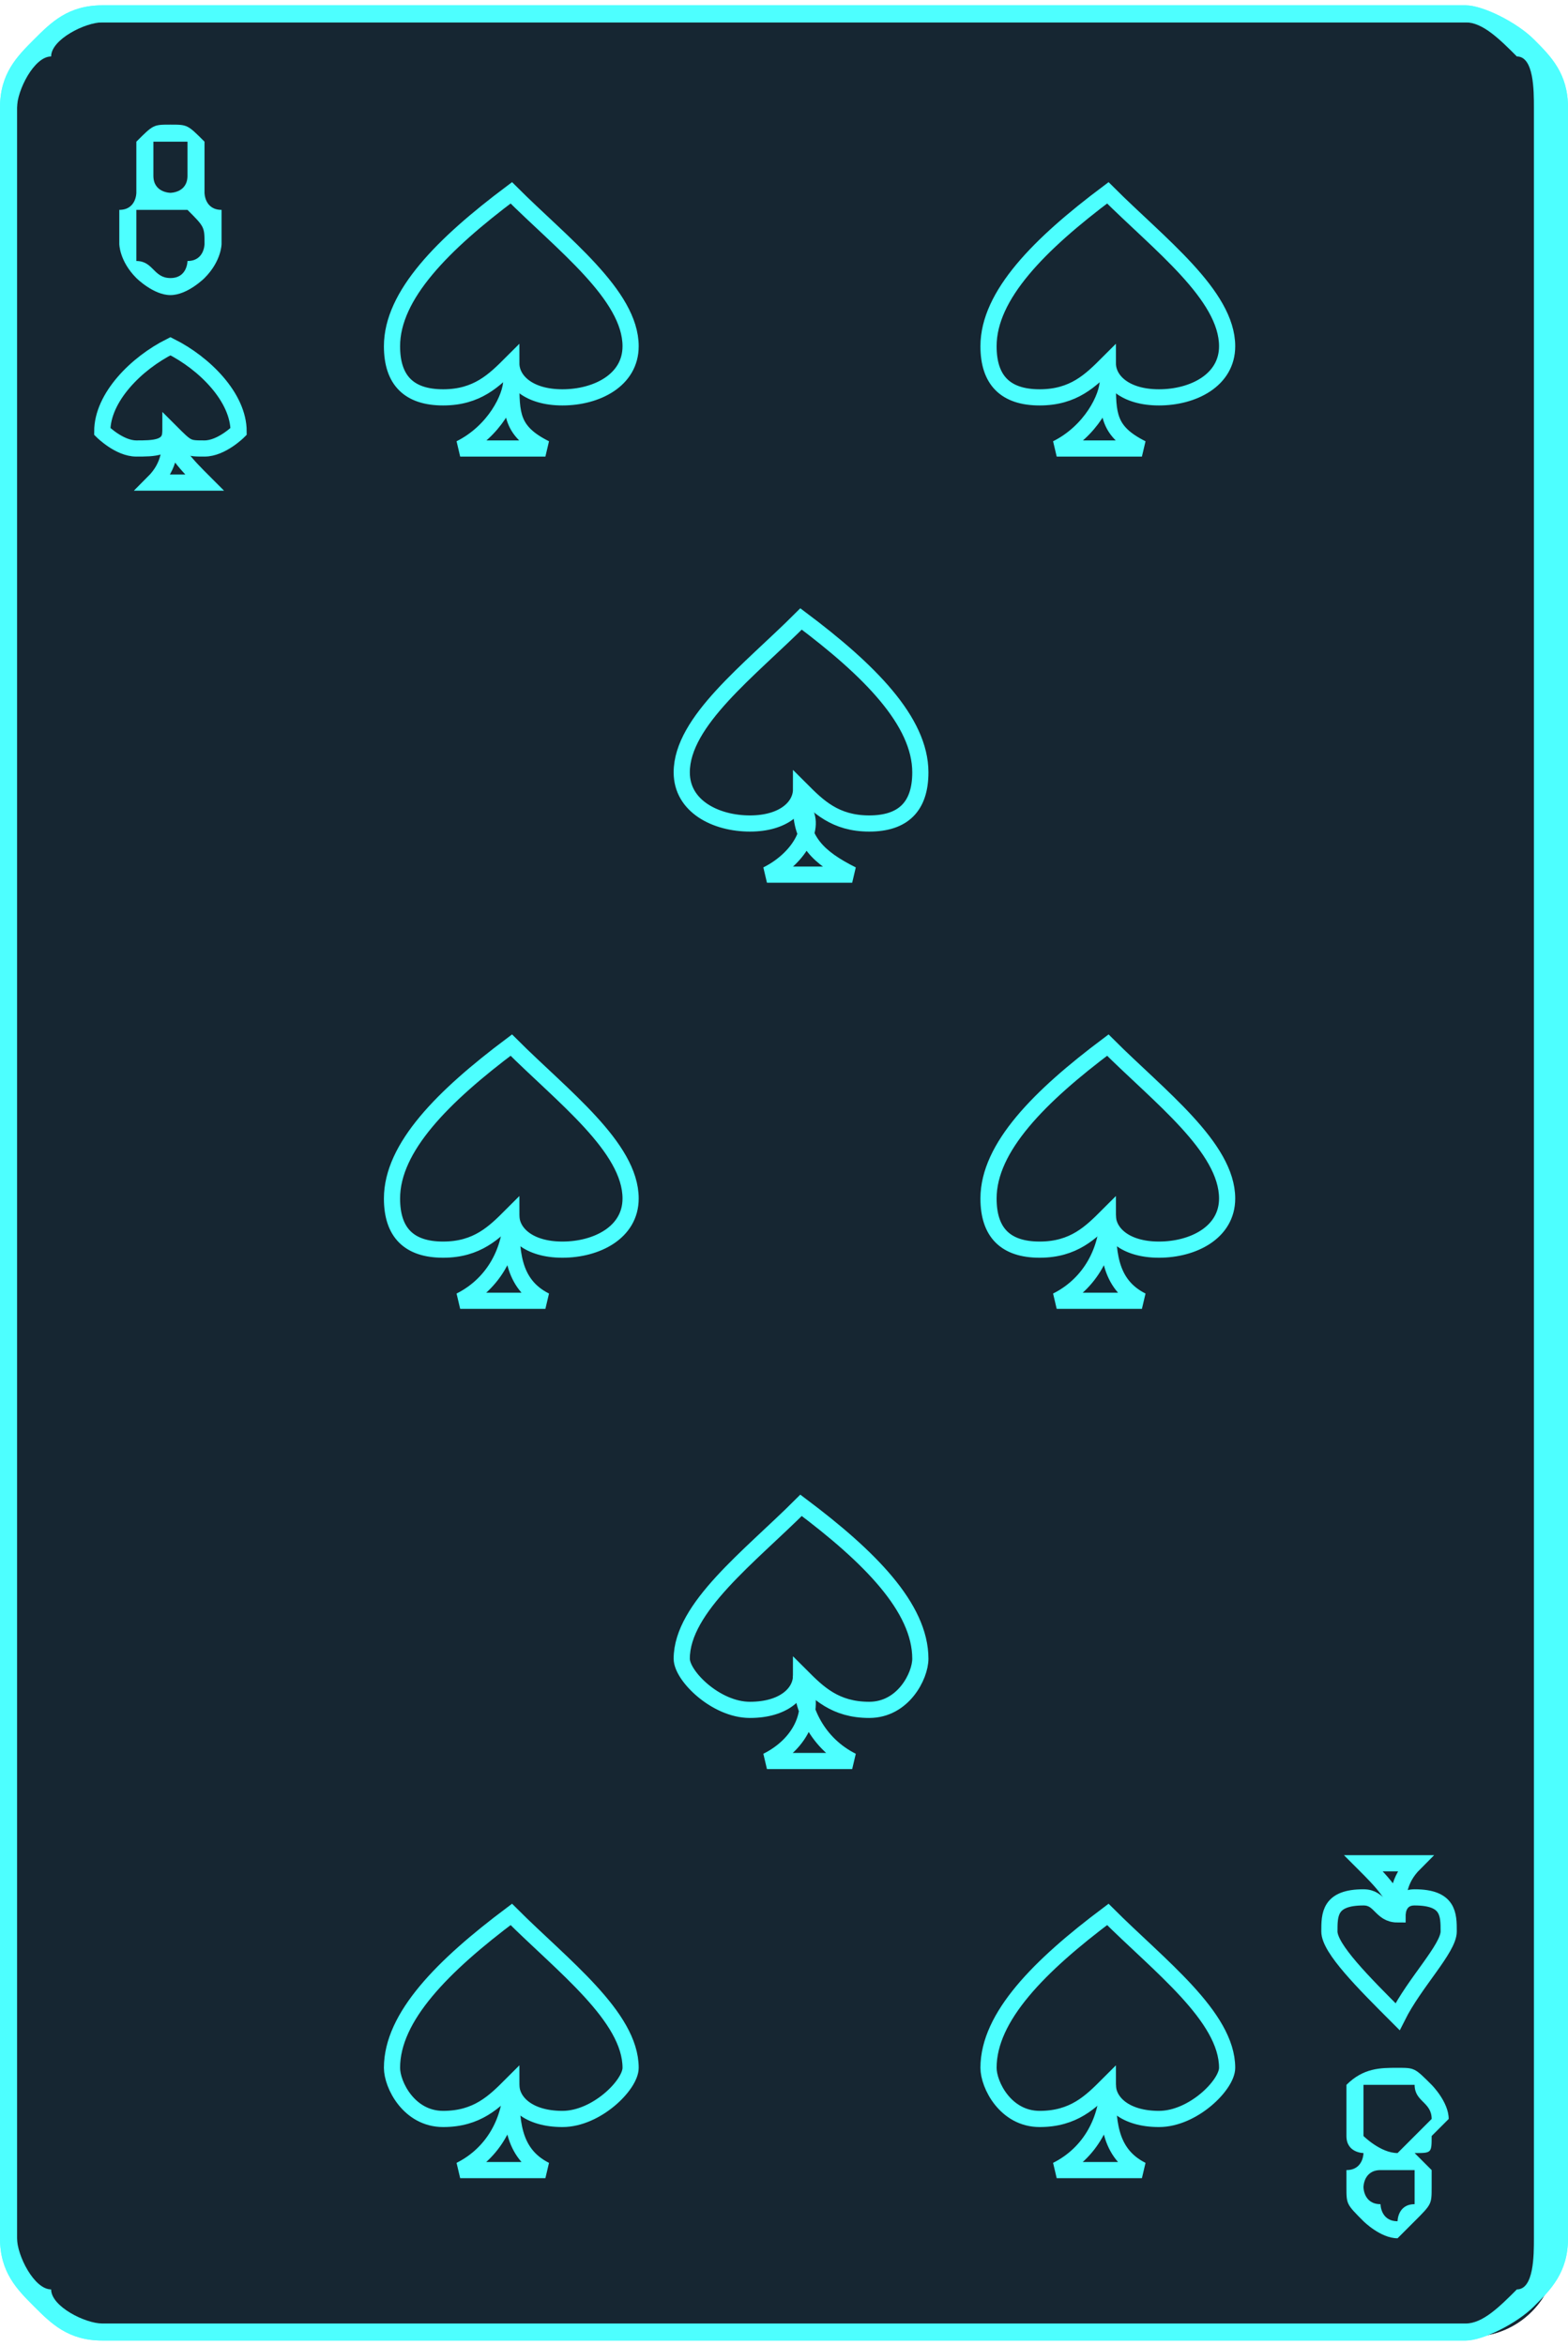 <?xml version="1.0" encoding="UTF-8"?>
<!DOCTYPE svg PUBLIC "-//W3C//DTD SVG 1.1//EN" "http://www.w3.org/Graphics/SVG/1.1/DTD/svg11.dtd">
<!-- Creator: CorelDRAW X7 -->
<svg xmlns="http://www.w3.org/2000/svg" xml:space="preserve" width="72.415mm" height="108.327mm" version="1.1" style="shape-rendering:geometricPrecision; text-rendering:geometricPrecision; image-rendering:optimizeQuality; fill-rule:evenodd; clip-rule:evenodd"
viewBox="0 0 92 137"
 xmlns:xlink="http://www.w3.org/1999/xlink">
 <defs>
  <style type="text/css">
   <![CDATA[
    .str1 {stroke:#4DFFFF;stroke-width:0.949}
    .str0 {stroke:#2B2A29;stroke-width:0.253}
    .fil2 {fill:none}
    .fil4 {fill:none;fill-rule:nonzero}
    .fil0 {fill:#162632}
    .fil1 {fill:#4DFFFF;fill-rule:nonzero}
    .fil3 {fill:#4DFFFF;fill-rule:nonzero}
   ]]>
  </style>
 </defs>
 <g id="Слой_x0020_1">
  <g id="_2867351700976">
   <g>
    <rect class="fil0" x="1" y="1" width="90.331" height="135.771" rx="5" ry="5"/>
    <path class="fil1" d="M6 0l80 0c1,0 3,1 4,2 1,1 2,2 2,4l0 125c0,2 -1,3 -2,4 -1,1 -3,2 -4,2l-80 0c-2,0 -3,-1 -4,-2 -1,-1 -2,-2 -2,-4l0 -125c0,-2 1,-3 2,-4 1,-1 2,-2 4,-2zm80 1l-80 0c-1,0 -3,1 -3,2 -1,0 -2,2 -2,3l0 125c0,1 1,3 2,3 0,1 2,2 3,2l80 0c1,0 2,-1 3,-2 1,0 1,-2 1,-3l0 -125c0,-1 0,-3 -1,-3 -1,-1 -2,-2 -3,-2z"/>
    <rect class="fil2 str0" x="37" y="58" width="18.268" height="20.206"/>
    <g>
     <path class="fil3" d="M8 15l0 2c0,0 -1,0 -1,0 0,0 0,0 0,0 0,0 0,0 0,0 0,0 0,0 0,0l0 0 3 -9c0,0 0,0 0,0 0,0 0,0 0,0l3 9 0 0c0,0 0,0 0,0 0,0 0,0 0,0 0,0 0,0 0,0 0,0 0,0 -1,0l0 -2 -4 0zm3 -1l-1 -4 -1 4 2 0z"/>
     <path class="fil3" d="M83 122l1 -2c0,0 0,0 0,0 0,0 0,0 1,0 0,0 0,0 0,0 0,0 0,0 0,0l0 0 -3 9c0,0 0,0 0,0 -1,0 -1,0 -1,0l-3 -9 0 0c0,0 0,0 0,0 0,0 1,0 1,0 0,0 0,0 0,0 0,0 0,0 0,0l1 2 3 0zm-3 1l2 4 1 -4 -3 0z"/>
    </g>
    <g>
     <path class="fil4 str1" d="M10 25c1,1 1,1 2,1 1,0 2,-1 2,-1 0,-2 -2,-4 -4,-5 -2,1 -4,3 -4,5 0,0 1,1 2,1 1,0 2,0 2,-1z"/>
     <path class="fil2 str1" d="M10 25c0,1 0,2 -1,3l3 0c-1,-1 -2,-2 -2,-3 0,0 0,0 0,0z"/>
    </g>
    <g>
     <path class="fil4 str1" d="M82 112c0,0 0,-1 1,-1 2,0 2,1 2,2 0,1 -2,3 -3,5 -2,-2 -4,-4 -4,-5 0,-1 0,-2 2,-2 1,0 1,1 2,1z"/>
     <path class="fil2 str1" d="M82 112c0,-1 -1,-2 -2,-3l3 0c-1,1 -1,2 -1,3 0,0 0,0 0,0z"/>
    </g>
    <g>
     <path class="fil4 str1" d="M46 71c1,2 2,3 4,3 3,0 5,-2 5,-4 0,-4 -5,-7 -9,-11 -5,4 -9,7 -9,11 0,2 2,4 4,4 3,0 4,-1 5,-3z"/>
     <path class="fil2 str1" d="M46 72c0,2 -1,5 -3,6l6 0c-2,-1 -3,-3 -3,-6 0,0 0,0 0,0z"/>
    </g>
    <rect class="fil0" x="1" y="1" width="90.331" height="135.771" rx="5" ry="5"/>
    <path class="fil1" d="M6 0l80 0c1,0 3,1 4,2 1,1 2,2 2,4l0 125c0,2 -1,3 -2,4 -1,1 -3,2 -4,2l-80 0c-2,0 -3,-1 -4,-2 -1,-1 -2,-2 -2,-4l0 -125c0,-2 1,-3 2,-4 1,-1 2,-2 4,-2zm80 1l-80 0c-1,0 -3,1 -3,2 -1,0 -2,2 -2,3l0 125c0,1 1,3 2,3 0,1 2,2 3,2l80 0c1,0 2,-1 3,-2 1,0 1,-2 1,-3l0 -125c0,-1 0,-3 -1,-3 -1,-1 -2,-2 -3,-2z"/>
    <g>
     <path class="fil3" d="M10 11c0,0 1,0 1,-1 0,0 0,0 0,-1 0,0 0,0 0,-1 0,0 -1,0 -1,0 0,0 -1,0 -1,0 0,1 0,1 0,1 0,1 0,1 0,1 0,1 1,1 1,1zm0 1c-1,0 -1,0 -2,0 0,1 0,1 0,2 0,0 0,1 0,1 1,0 1,1 2,1 1,0 1,-1 1,-1 1,0 1,-1 1,-1 0,-1 0,-1 -1,-2 0,0 0,0 -1,0zm2 -1c0,0 0,1 1,1 0,1 0,1 0,2 0,0 0,1 -1,2 0,0 -1,1 -2,1 -1,0 -2,-1 -2,-1 -1,-1 -1,-2 -1,-2 0,-1 0,-1 0,-2 1,0 1,-1 1,-1 0,0 0,0 0,-1 0,0 0,0 0,-1 0,0 0,-1 0,-1 1,-1 1,-1 2,-1 1,0 1,0 2,1 0,0 0,1 0,1 0,1 0,1 0,1 0,1 0,1 0,1z"/>
     <path class="fil3" d="M82 127c-1,0 -1,0 -1,0 -1,0 -1,1 -1,1 0,0 0,1 1,1 0,0 0,1 1,1 0,0 0,-1 1,-1 0,0 0,-1 0,-1 0,0 0,-1 0,-1 -1,0 -1,0 -1,0zm0 -1c0,0 1,-1 1,-1 0,0 1,-1 1,-1 0,-1 -1,-1 -1,-2 0,0 -1,0 -1,0 -1,0 -1,0 -2,0 0,1 0,1 0,2 0,0 0,1 0,1 0,0 1,1 2,1zm-2 0c0,0 -1,0 -1,-1 0,0 0,-1 0,-1 0,-1 0,-2 0,-2 1,-1 2,-1 3,-1 1,0 1,0 2,1 0,0 1,1 1,2 0,0 -1,1 -1,1 0,1 0,1 -1,1 0,0 1,1 1,1 0,0 0,1 0,1 0,1 0,1 -1,2 0,0 -1,1 -1,1 -1,0 -2,-1 -2,-1 -1,-1 -1,-1 -1,-2 0,0 0,-1 0,-1 1,0 1,-1 1,-1z"/>
    </g>
    <g>
     <path class="fil4 str1" d="M10 25c1,1 1,1 2,1 1,0 2,-1 2,-1 0,-2 -2,-4 -4,-5 -2,1 -4,3 -4,5 0,0 1,1 2,1 1,0 2,0 2,-1z"/>
     <path class="fil2 str1" d="M10 25c0,1 0,2 -1,3l3 0c-1,-1 -2,-2 -2,-3 0,0 0,0 0,0z"/>
    </g>
    <g>
     <path class="fil4 str1" d="M82 112c0,0 0,-1 1,-1 2,0 2,1 2,2 0,1 -2,3 -3,5 -2,-2 -4,-4 -4,-5 0,-1 0,-2 2,-2 1,0 1,1 2,1z"/>
     <path class="fil2 str1" d="M82 112c0,-1 -1,-2 -2,-3l3 0c-1,1 -1,2 -1,3 0,0 0,0 0,0z"/>
    </g>
   </g>
   <g>
    <path class="fil4 str1" d="M30 21c0,1 1,2 3,2 2,0 4,-1 4,-3 0,-3 -4,-6 -7,-9 -4,3 -7,6 -7,9 0,2 1,3 3,3 2,0 3,-1 4,-2z"/>
    <path class="fil2 str1" d="M30 22c0,1 -1,3 -3,4l5 0c-2,-1 -2,-2 -2,-4 0,-1 0,-1 0,0z"/>
   </g>
   <g>
    <path class="fil4 str1" d="M30 122c0,1 1,2 3,2 2,0 4,-2 4,-3 0,-3 -4,-6 -7,-9 -4,3 -7,6 -7,9 0,1 1,3 3,3 2,0 3,-1 4,-2z"/>
    <path class="fil2 str1" d="M30 122c0,2 -1,4 -3,5l5 0c-2,-1 -2,-3 -2,-5 0,0 0,0 0,0z"/>
   </g>
   <g>
    <path class="fil4 str1" d="M65 21c0,1 1,2 3,2 2,0 4,-1 4,-3 0,-3 -4,-6 -7,-9 -4,3 -7,6 -7,9 0,2 1,3 3,3 2,0 3,-1 4,-2z"/>
    <path class="fil2 str1" d="M65 22c0,1 -1,3 -3,4l5 0c-2,-1 -2,-2 -2,-4 0,-1 0,-1 0,0z"/>
   </g>
   <g>
    <path class="fil4 str1" d="M65 122c0,1 1,2 3,2 2,0 4,-2 4,-3 0,-3 -4,-6 -7,-9 -4,3 -7,6 -7,9 0,1 1,3 3,3 2,0 3,-1 4,-2z"/>
    <path class="fil2 str1" d="M65 122c0,2 -1,4 -3,5l5 0c-2,-1 -2,-3 -2,-5 0,0 0,0 0,0z"/>
   </g>
   <g>
    <path class="fil4 str1" d="M30 71c0,1 1,2 3,2 2,0 4,-1 4,-3 0,-3 -4,-6 -7,-9 -4,3 -7,6 -7,9 0,2 1,3 3,3 2,0 3,-1 4,-2z"/>
    <path class="fil2 str1" d="M30 71c0,2 -1,4 -3,5l5 0c-2,-1 -2,-3 -2,-5 0,0 0,0 0,0z"/>
   </g>
   <g>
    <path class="fil4 str1" d="M65 71c0,1 1,2 3,2 2,0 4,-1 4,-3 0,-3 -4,-6 -7,-9 -4,3 -7,6 -7,9 0,2 1,3 3,3 2,0 3,-1 4,-2z"/>
    <path class="fil2 str1" d="M65 71c0,2 -1,4 -3,5l5 0c-2,-1 -2,-3 -2,-5 0,0 0,0 0,0z"/>
   </g>
   <g>
    <path class="fil4 str1" d="M47 46c1,1 2,2 4,2 2,0 3,-1 3,-3 0,-3 -3,-6 -7,-9 -3,3 -7,6 -7,9 0,2 2,3 4,3 2,0 3,-1 3,-2z"/>
    <path class="fil2 str1" d="M47 47c1,1 0,3 -2,4l5 0c-2,-1 -3,-2 -3,-4 0,-1 0,-1 0,0z"/>
   </g>
   <g>
    <path class="fil4 str1" d="M47 98c1,1 2,2 4,2 2,0 3,-2 3,-3 0,-3 -3,-6 -7,-9 -3,3 -7,6 -7,9 0,1 2,3 4,3 2,0 3,-1 3,-2z"/>
    <path class="fil2 str1" d="M47 98c1,2 0,4 -2,5l5 0c-2,-1 -3,-3 -3,-5 0,0 0,0 0,0z"/>
   </g>
  </g>
 </g>
</svg>
